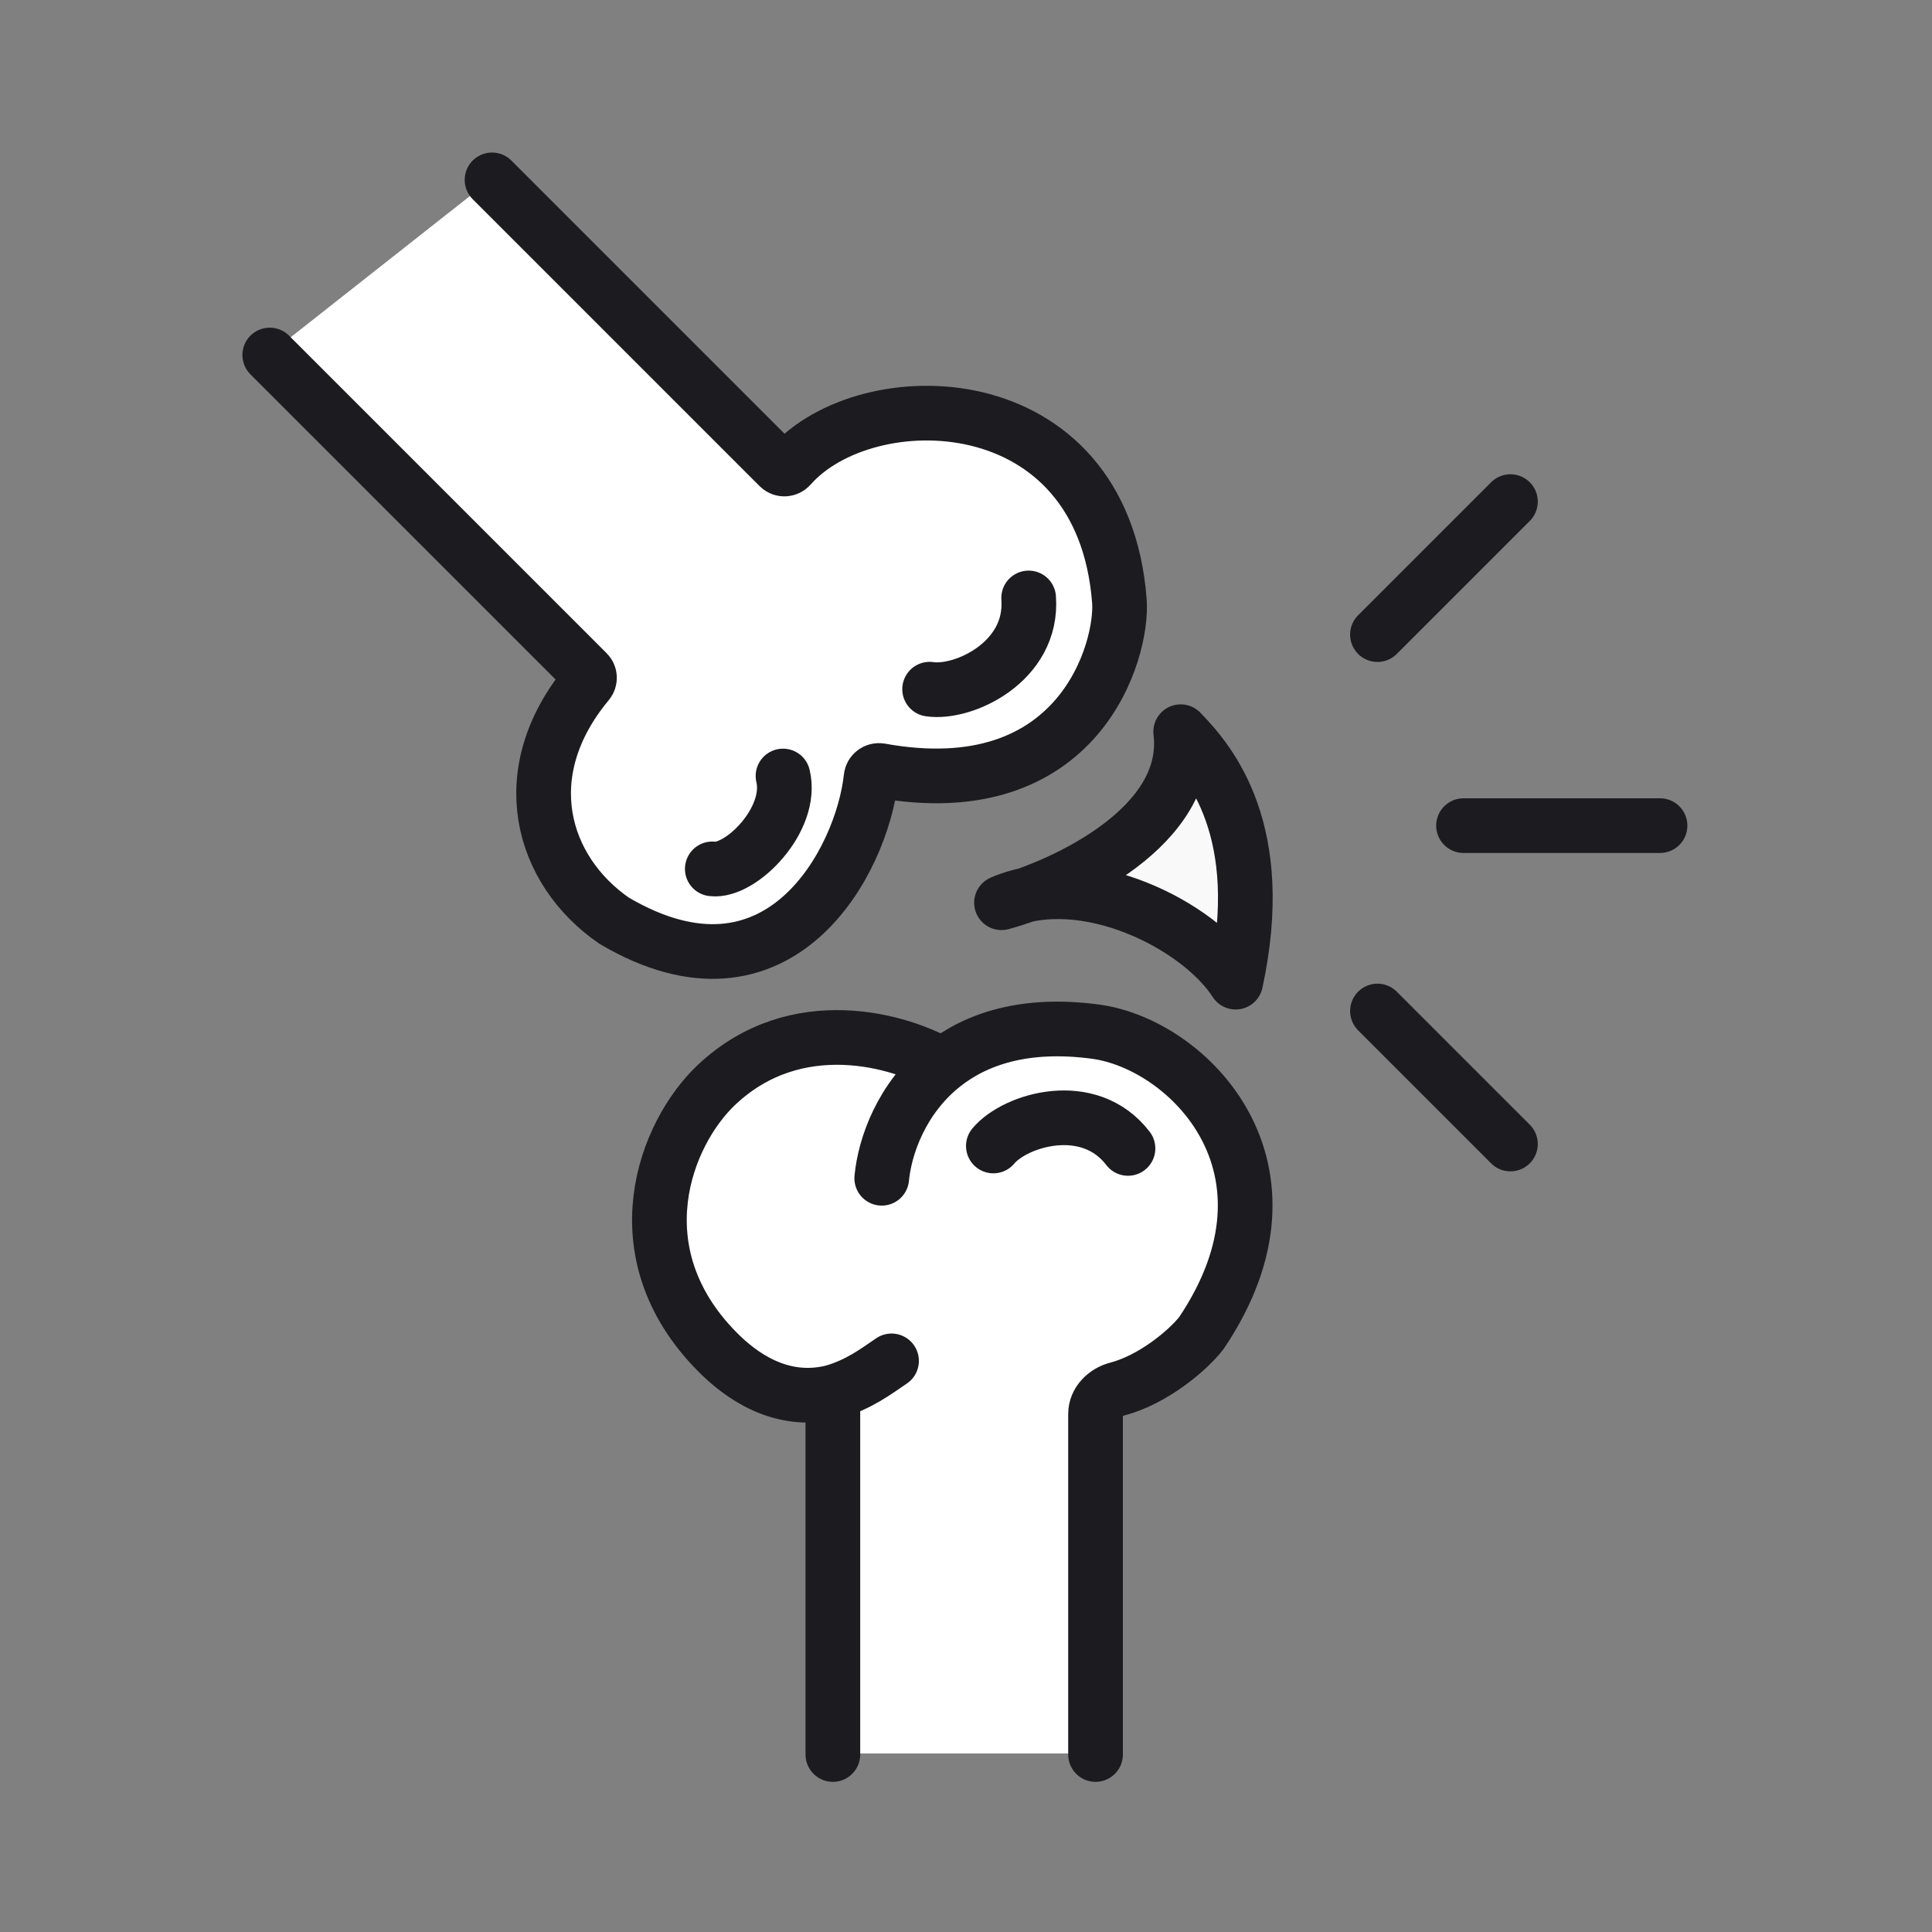 <svg width="530" height="530" viewBox="0 0 530 530" fill="none" xmlns="http://www.w3.org/2000/svg">
<rect x="0" y="0" width="530" height="530" fill="#808080" stroke="none"/>
<path d="M329.685 365.402C360.126 320.157 326.052 286.138 300.638 282.732C281.311 280.142 267.855 284.71 258.745 291.972C247.201 285.168 218.638 276.7 196.742 297.255C182.496 310.629 169.93 343.171 196.742 370.43C203.164 376.959 214.281 385.176 228.581 381.601V475.029C228.581 478.343 231.267 481.029 234.581 481.029H294.638C297.952 481.029 300.638 478.343 300.638 475.029V387.601C300.638 384.288 303.36 381.626 306.566 380.79C316.38 378.228 325.967 370.205 329.685 365.402Z" fill="white"/>
<path d="M168.463 252.222C213.774 278.921 236.493 235.894 238.961 212.908C239.092 211.69 240.264 210.821 241.47 211.039C296.263 220.962 308.107 177.881 307.077 164.498C302.444 104.338 237.6 103.901 216.798 127.578C215.994 128.494 214.575 128.596 213.713 127.734L136.235 50.256C135.519 49.54 134.379 49.472 133.583 50.099L75.769 95.645C74.828 96.386 74.745 97.783 75.592 98.63L161.132 184.17C161.878 184.916 161.905 186.122 161.23 186.933C140.652 211.636 148.494 238.434 168.463 252.222Z" fill="white"/>
<path d="M74 97.386L161.132 184.518C161.878 185.265 161.905 186.47 161.23 187.281C140.652 211.984 148.494 238.783 168.463 252.57C213.774 279.27 236.493 236.242 238.961 213.256C239.092 212.038 240.264 211.169 241.47 211.387C296.263 221.31 308.107 178.23 307.077 164.846C302.444 104.686 237.6 104.249 216.798 127.927C215.994 128.842 214.575 128.944 213.713 128.082L134.979 49.348" stroke="#1C1B1F" stroke-width="15" stroke-linecap="round"/>
<path d="M255.02 189.063C264.251 190.463 283.492 181.592 282.188 164.034" stroke="#1C1B1F" stroke-width="15" stroke-linecap="round"/>
<path d="M195.4 238.359C203.2 239.364 217.694 224.789 214.798 212.879" stroke="#1C1B1F" stroke-width="15" stroke-linecap="round"/>
<path d="M272.505 314.373C278.476 307.196 298.753 301.05 309.439 315.042" stroke="#1C1B1F" stroke-width="15" stroke-linecap="round"/>
<path d="M241.884 323.228C242.709 314.458 247.319 301.275 258.641 292.25M300.535 481.307V387.879C300.535 384.566 303.256 381.904 306.463 381.067C316.276 378.506 325.864 370.482 329.581 365.68C360.022 320.435 325.949 286.416 300.535 283.01C281.208 280.419 267.752 284.988 258.641 292.25M258.641 292.25C247.097 285.446 218.535 276.977 196.638 297.533C182.393 310.906 169.826 343.449 196.638 370.708C203.06 377.237 214.178 385.454 228.477 381.879M228.477 381.879V481.307M228.477 381.879C235.708 379.784 240.36 376.178 244.575 373.327" stroke="#1C1B1F" stroke-width="15" stroke-linecap="round"/>
<path d="M281.471 245.514C279.057 246.374 276.785 247.086 274.739 247.646C276.913 246.708 279.166 246.005 281.471 245.514C299.926 238.935 326.66 223.645 323.894 200.725C332.087 209.103 347.913 228.095 338.976 269.43C329.881 255.282 303.325 240.86 281.471 245.514Z" fill="#F9F9F9"/>
<path d="M274.739 247.646C292.427 242.805 327.022 226.643 323.894 200.725C332.087 209.103 347.913 228.095 338.976 269.43C328.921 253.79 297.529 237.815 274.739 247.646Z" stroke="#1C1B1F" stroke-width="15" stroke-linecap="round" stroke-linejoin="round"/>
<path d="M455.39 226.491L401.485 226.491" stroke="#1C1B1F" stroke-width="15" stroke-linecap="round" stroke-linejoin="round"/>
<path d="M414.355 313.834L377.871 277.35" stroke="#1C1B1F" stroke-width="15" stroke-linecap="round" stroke-linejoin="round"/>
<path d="M414.354 137.604L377.87 174.089" stroke="#1C1B1F" stroke-width="15" stroke-linecap="round" stroke-linejoin="round"/>
</svg>
